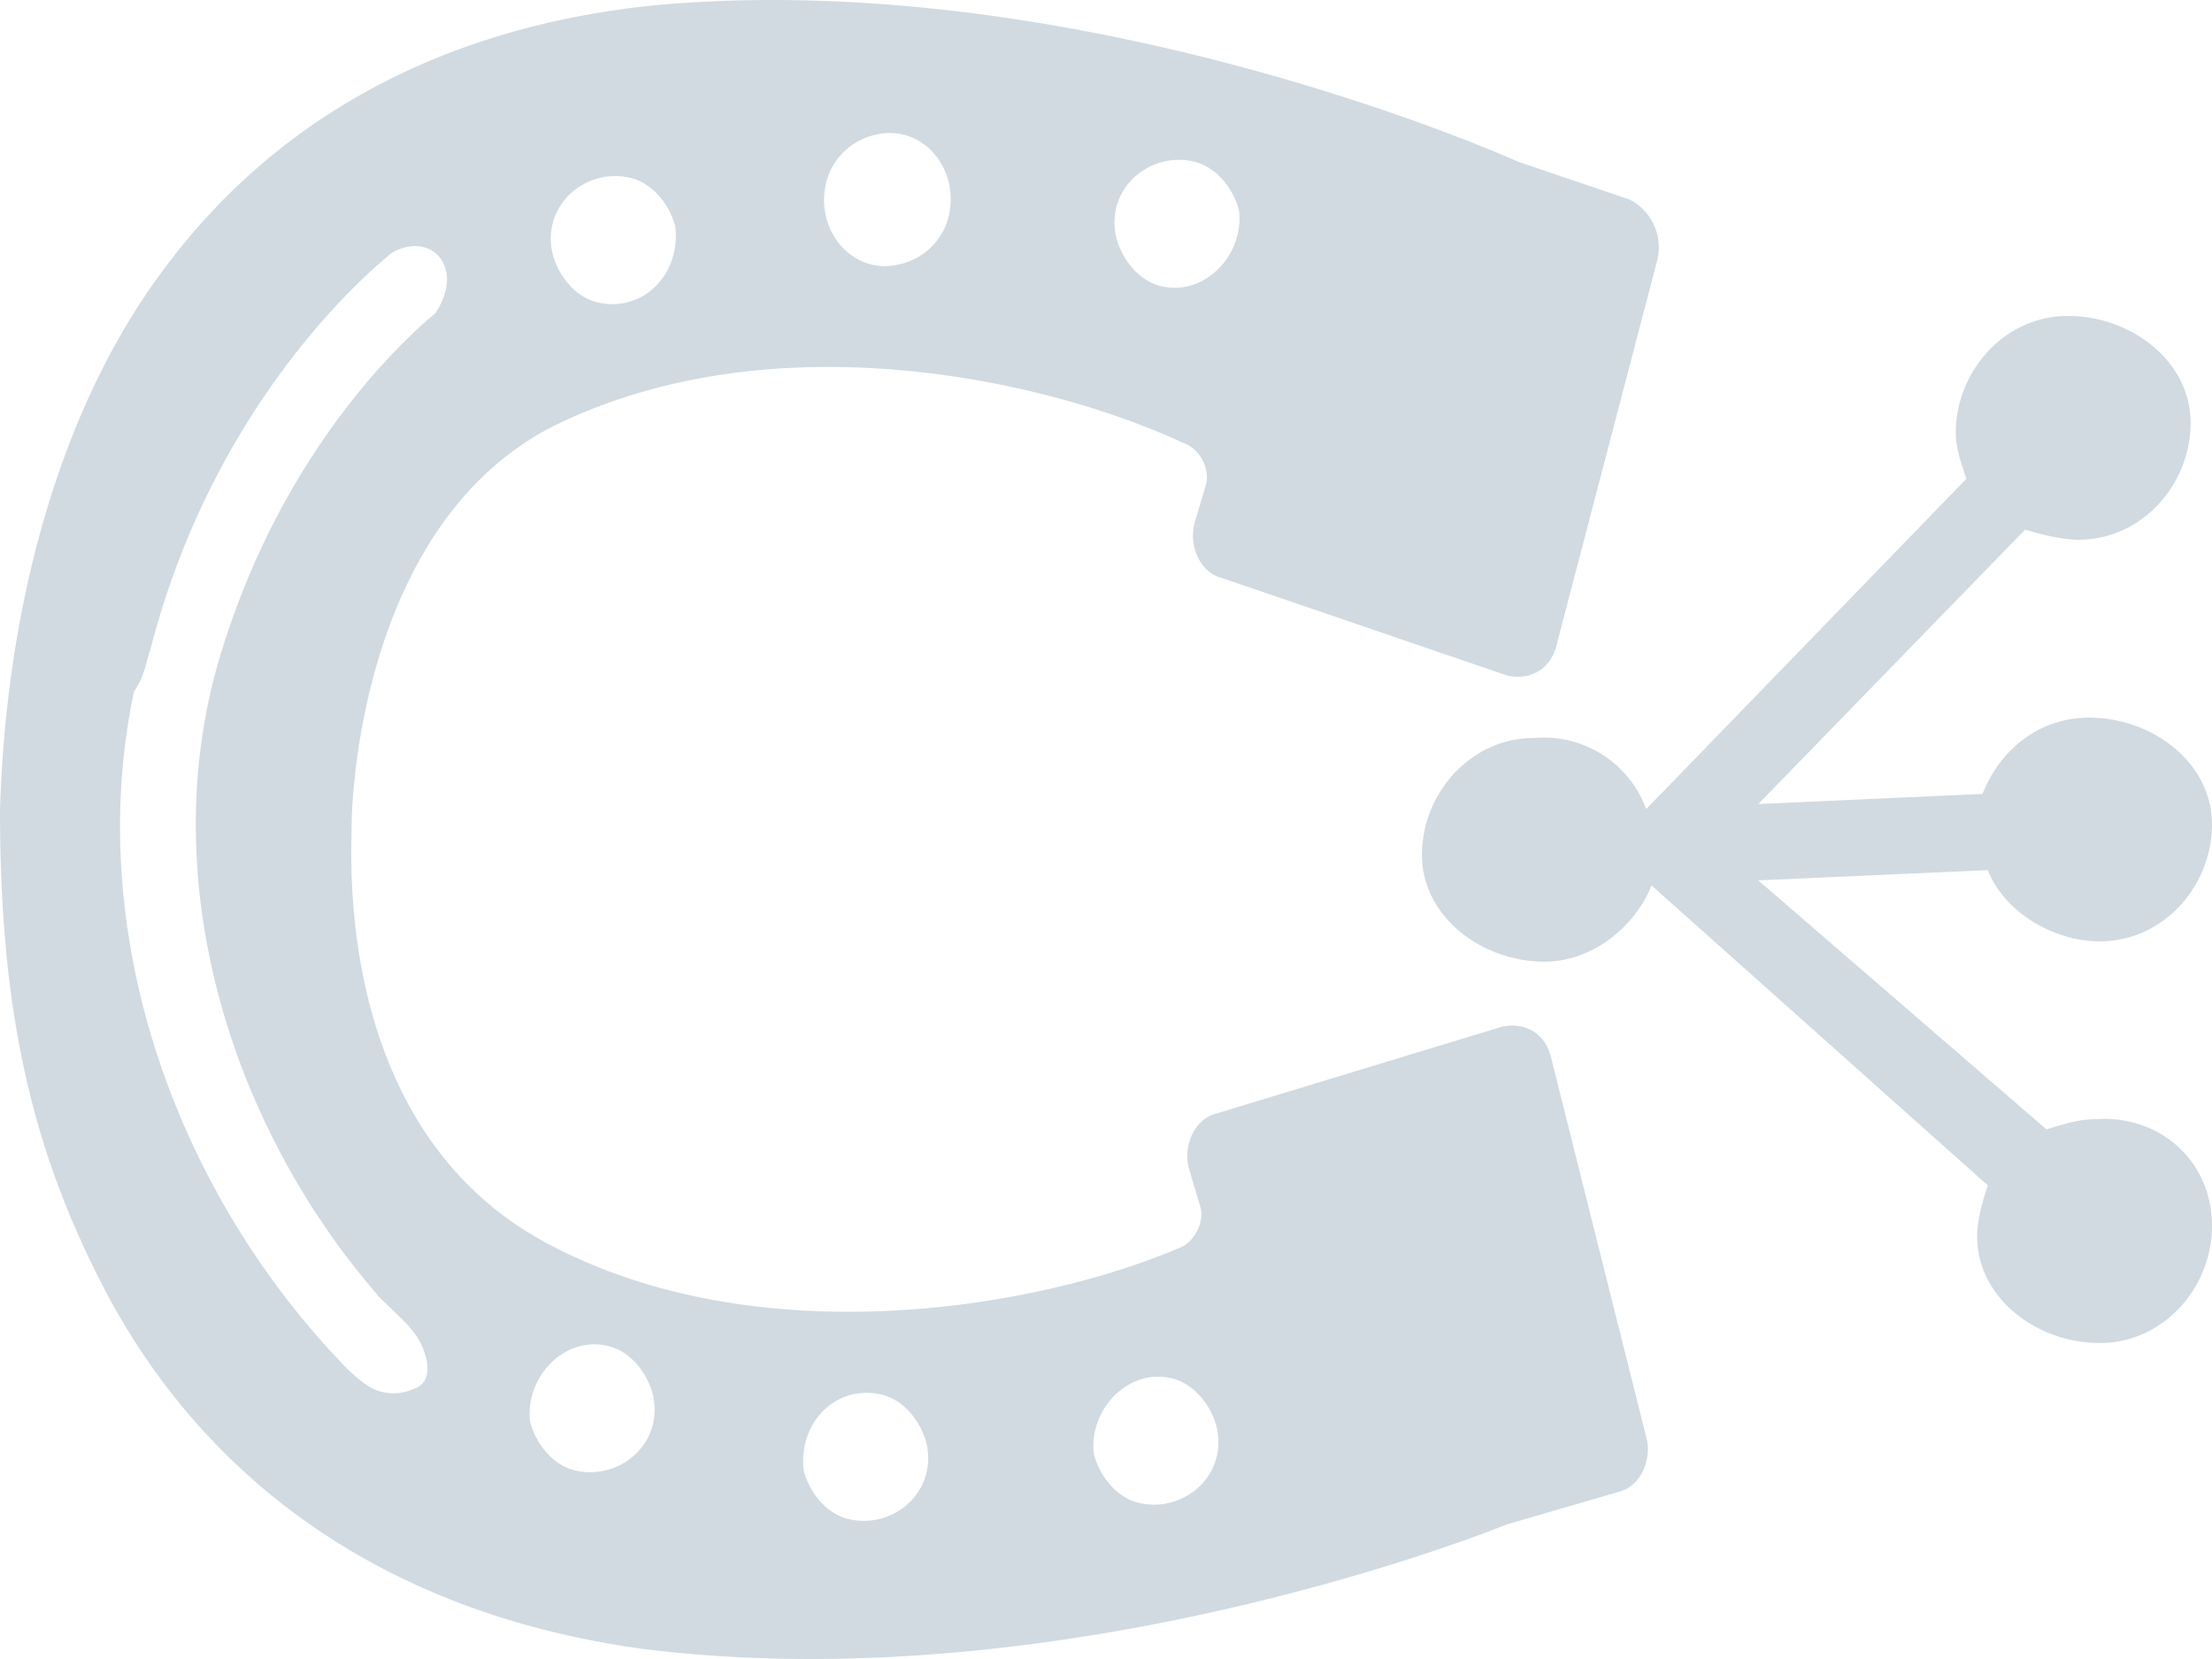 <svg xmlns="http://www.w3.org/2000/svg" width="32" height="24" viewBox="0 0 32 24">
    <g fill="#D1DAE1" fill-rule="evenodd">
        <path d="M30.301 16.192c-.232 0-.463.074-.695.147l-4.17-3.603 3.32-.148c.232.589.927 1.03 1.622 1.03.927 0 1.622-.809 1.622-1.692 0-.882-.85-1.544-1.776-1.544-.772 0-1.313.515-1.544 1.103l-3.244.147 3.861-3.971c.232.073.54.147.772.147.927 0 1.622-.81 1.622-1.692 0-.883-.85-1.545-1.776-1.545-.927 0-1.622.81-1.622 1.692 0 .22.078.441.155.662l-4.633 4.78a1.578 1.578 0 0 0-1.622-1.029c-.927 0-1.622.81-1.622 1.692 0 .882.85 1.544 1.776 1.544.695 0 1.313-.515 1.545-1.103l4.865 4.34c-.077.22-.155.514-.155.735 0 .883.85 1.545 1.776 1.545.927 0 1.622-.81 1.622-1.692 0-.956-.772-1.618-1.699-1.545z"/>
        <path d="M17.278 7.58c-.08.314.08.705.404.783l4.117 1.408c.323.078.646-.078.727-.47l1.453-5.554a.778.778 0 0 0-.403-.86l-1.615-.548S15.744-.477 9.527.071c-3.23.313-5.57 1.72-7.105 3.755C.807 5.938.081 8.91 0 11.726c0 2.739.404 4.695 1.373 6.65 1.372 2.817 3.956 4.929 7.912 5.476 6.217.783 12.514-1.799 12.514-1.799l1.615-.47c.323-.078.485-.469.404-.782l-1.373-5.476c-.08-.39-.403-.547-.726-.469L17.6 16.108c-.323.078-.484.469-.404.782l.162.548c.08.234-.08.547-.323.625-2.019.86-6.056 1.565-9.124-.078-3.068-1.643-2.825-5.554-2.825-6.023 0-.47.161-4.381 2.906-5.79 3.149-1.564 7.105-.704 9.124.235.242.078.403.391.323.626l-.162.548zm-.323 12.36c.323.08.565.392.646.705.162.704-.484 1.252-1.13 1.095-.323-.078-.565-.391-.646-.704-.08-.626.484-1.252 1.13-1.095zm-4.198.236c.323.078.565.39.646.704.161.704-.485 1.251-1.13 1.095-.324-.078-.566-.391-.647-.704-.08-.704.485-1.252 1.13-1.095zM8.8 19.472c.322.078.565.39.645.704.162.704-.484 1.251-1.13 1.095-.323-.078-.565-.391-.646-.704-.08-.626.485-1.252 1.13-1.095zM2.18 9.38c.969-3.755 3.391-5.633 3.472-5.71.242-.157.565-.157.726.077.162.235.081.548-.08.783-.081.078-2.18 1.72-3.15 5.085-.887 3.129.162 6.65 2.342 9.152l.242.235c.162.157.323.313.404.548.08.234.08.47-.161.547a.71.71 0 0 1-.566 0c-.161-.078-.322-.234-.403-.313-2.503-2.581-3.795-6.336-3.068-9.778.161-.235.161-.391.242-.626zm6.46-5.007c-.324-.078-.566-.39-.647-.704-.161-.704.485-1.251 1.13-1.095.323.078.566.391.646.704.081.704-.484 1.252-1.13 1.095zm5.086-1.251a.94.94 0 0 1-.727.704c-.646.156-1.211-.47-1.05-1.174a.94.94 0 0 1 .727-.704c.646-.156 1.211.47 1.05 1.174zm3.068 1.017c-.323-.079-.566-.392-.646-.705-.162-.704.484-1.251 1.13-1.095.323.079.565.391.646.704.08.626-.484 1.252-1.13 1.096z"/>
    </g>
</svg>

